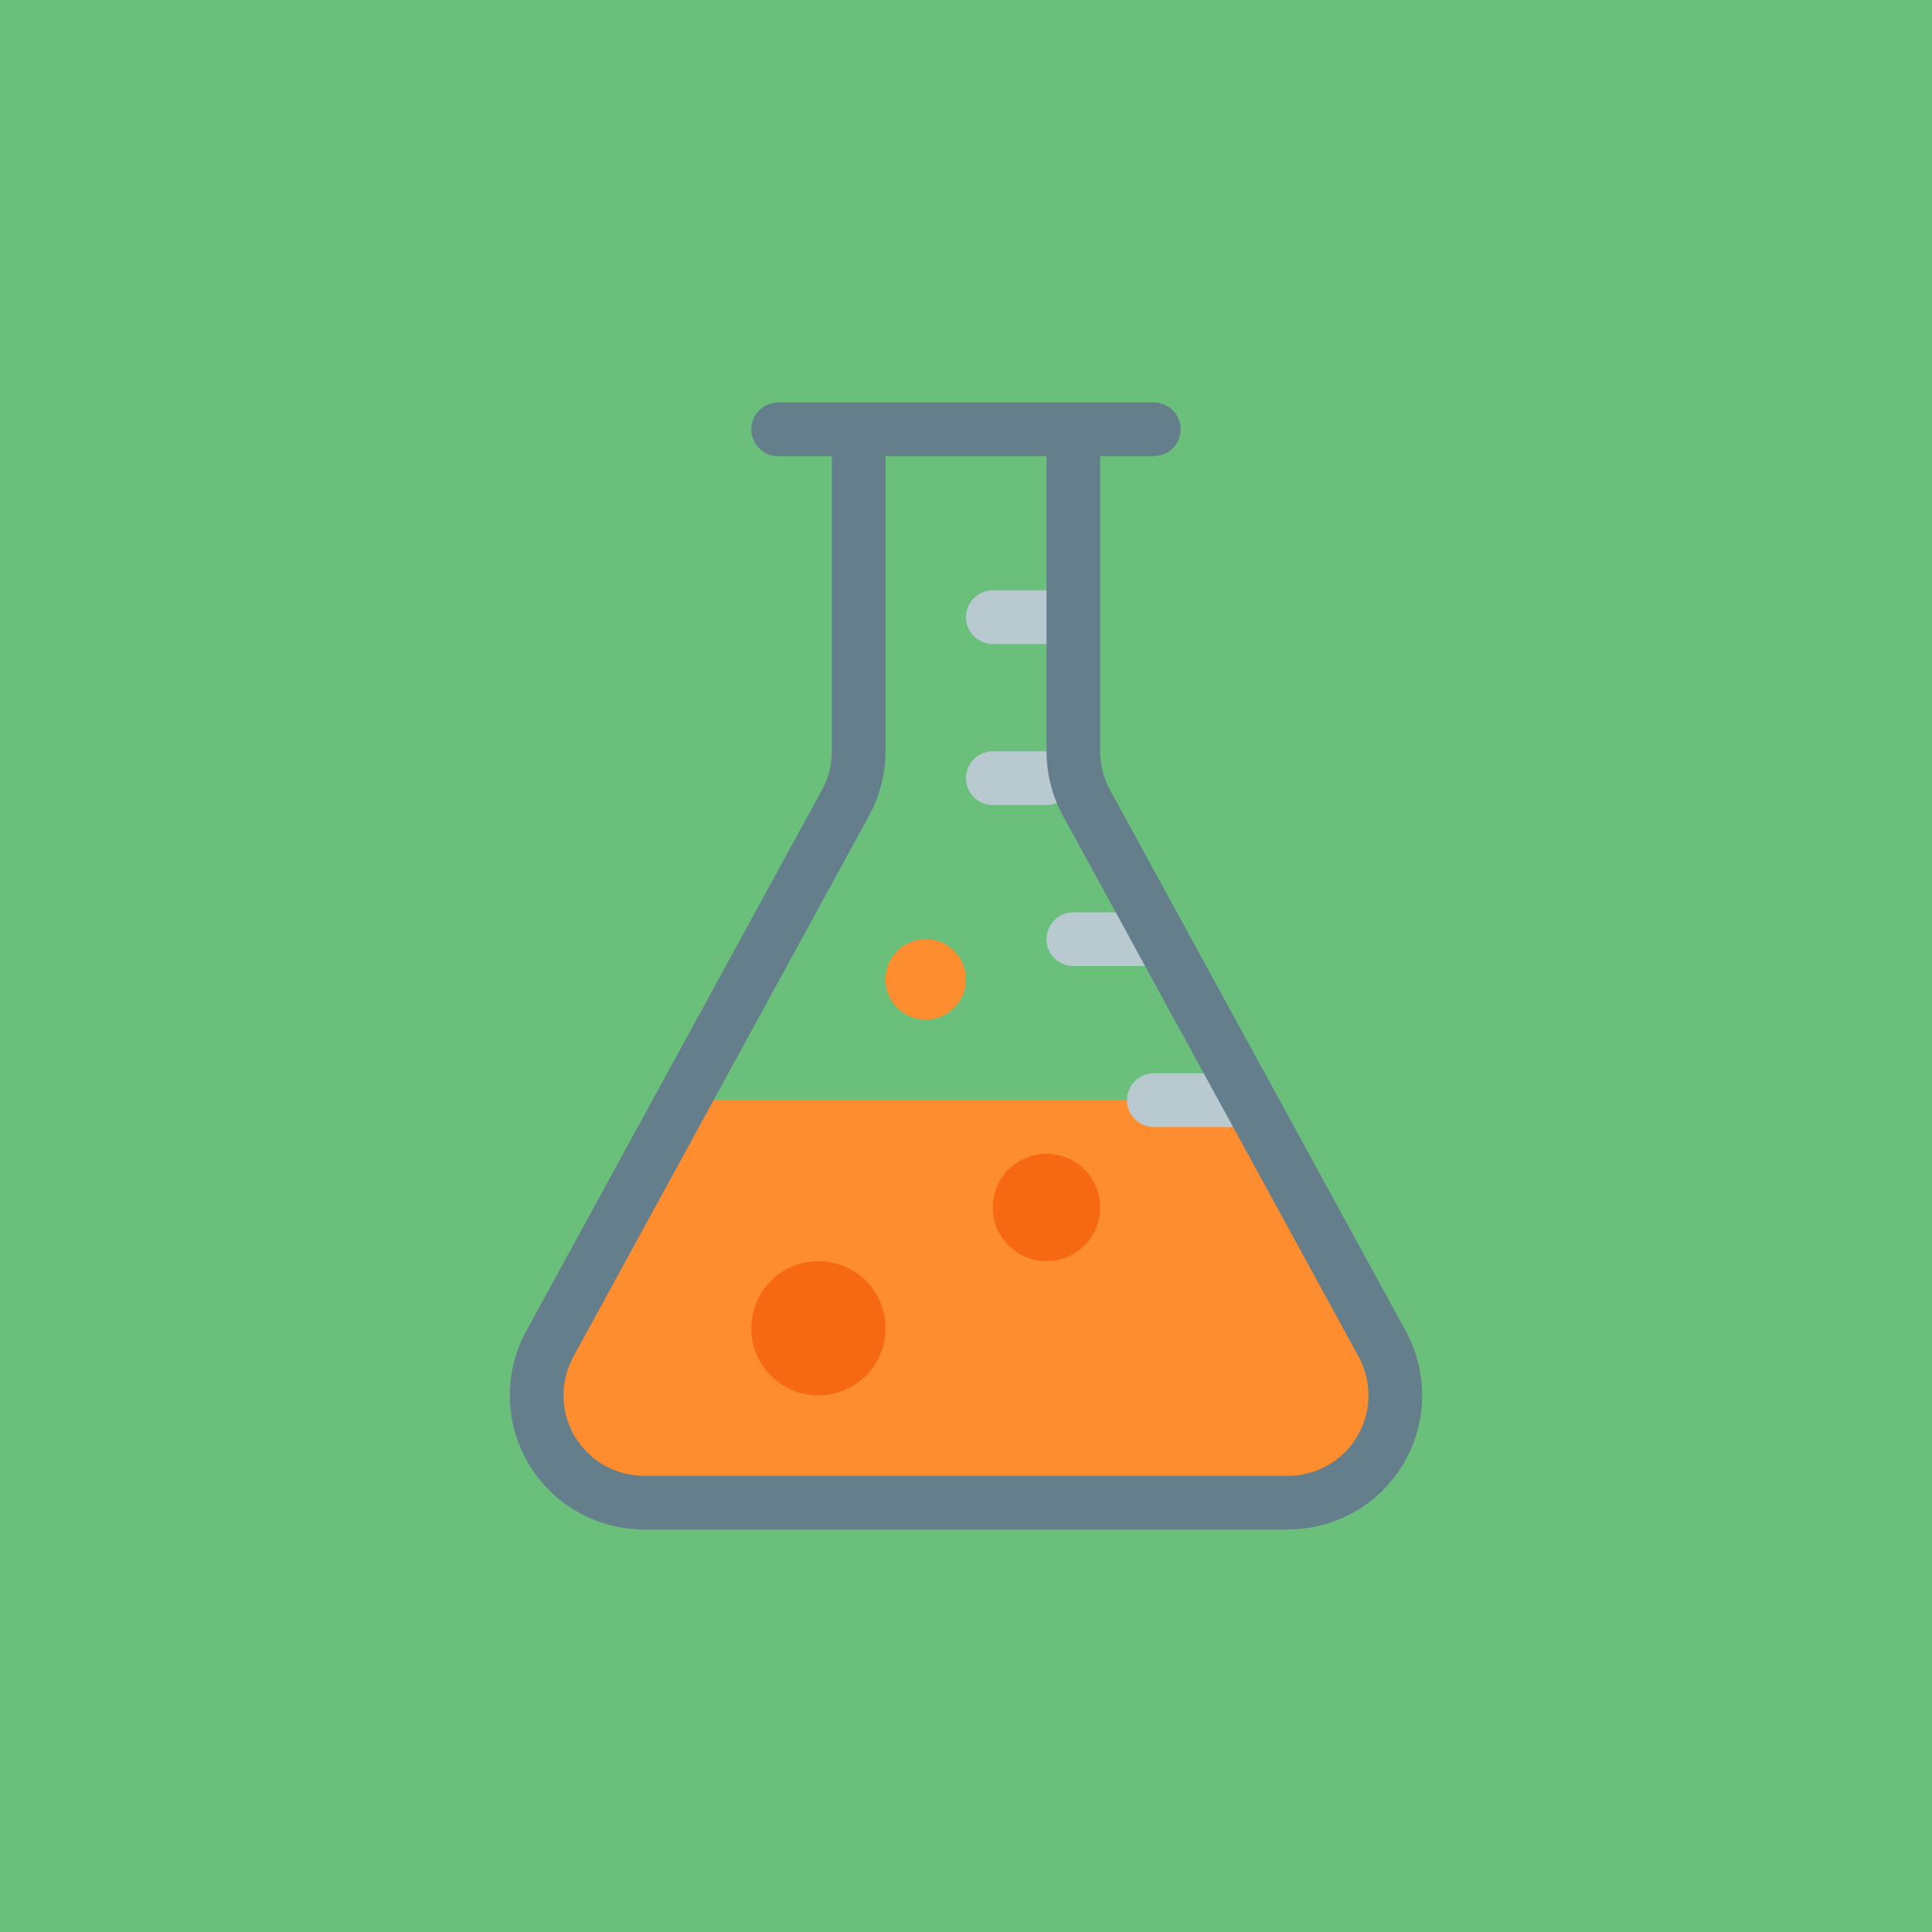 <svg width="72" height="72" viewBox="0 0 72 72" fill="none" xmlns="http://www.w3.org/2000/svg">
<rect width="72" height="72" fill="#6ABF7B"/>
<path d="M47.101 41.005C47.605 41.056 47.999 41.482 47.999 42C47.999 42.006 47.998 42.012 47.998 42.019V45H48.998V47H49.998V48H50.998V55H21V48H22V47H23V45H24V42C24 41.448 24.448 41 25 41H46.999L47.101 41.005Z" fill="#FD8D2E"/>
<ellipse cx="30.499" cy="49.5" rx="2.5" ry="2.5" fill="#F66812"/>
<ellipse cx="38.999" cy="45" rx="2" ry="2" fill="#F66812"/>
<ellipse cx="34.499" cy="36.5" rx="1.5" ry="1.5" fill="#FD8D2E"/>
<path d="M46.102 40.005C46.605 40.056 46.999 40.483 46.999 41C46.999 41.517 46.605 41.944 46.102 41.995L45.999 42H42.999C42.447 42 41.999 41.552 41.999 41C41.999 40.448 42.447 40 42.999 40H45.999L46.102 40.005ZM43.102 34.005C43.605 34.056 43.999 34.482 43.999 35C43.999 35.518 43.605 35.944 43.102 35.995L42.999 36H39.999C39.447 36 38.999 35.552 38.999 35C38.999 34.448 39.447 34 39.999 34H42.999L43.102 34.005ZM39.102 28.005C39.606 28.056 39.999 28.482 39.999 29C39.999 29.518 39.606 29.944 39.102 29.995L38.999 30H36.999C36.447 30 35.999 29.552 35.999 29C35.999 28.448 36.447 28 36.999 28H38.999L39.102 28.005ZM39.102 22.005C39.606 22.056 39.999 22.482 39.999 23C39.999 23.518 39.606 23.944 39.102 23.995L38.999 24H36.999C36.447 24 35.999 23.552 35.999 23C35.999 22.448 36.447 22 36.999 22H38.999L39.102 22.005Z" fill="#B9C9D0"/>
<path d="M43.101 15.005C43.606 15.056 43.999 15.482 43.999 16C43.999 16.518 43.606 16.944 43.101 16.995L42.999 17H41V28L41.006 28.189C41.033 28.627 41.156 29.054 41.367 29.44L52.386 49.6H52.386C52.803 50.361 53.014 51.218 52.999 52.086C52.984 52.954 52.743 53.803 52.301 54.55C51.858 55.296 51.229 55.915 50.474 56.345C49.814 56.721 49.078 56.94 48.323 56.989L47.999 57H24.001C23.133 57 22.279 56.774 21.525 56.345C20.771 55.915 20.142 55.296 19.699 54.55C19.256 53.803 19.016 52.954 19.001 52.086C18.986 51.218 19.197 50.361 19.613 49.6H19.614L30.633 29.44L30.718 29.273C30.877 28.932 30.971 28.564 30.994 28.189L31 28V17H29C28.448 17 28 16.552 28 16C28 15.448 28.448 15 29 15H42.999L43.101 15.005ZM33 17V28L32.99 28.314C32.951 28.939 32.794 29.551 32.529 30.119L32.388 30.399L21.368 50.56C21.118 51.017 20.991 51.531 21 52.052C21.009 52.572 21.154 53.082 21.42 53.53C21.685 53.978 22.063 54.349 22.515 54.606C22.968 54.864 23.479 55 24 55H48L48.194 54.994C48.647 54.965 49.088 54.832 49.484 54.606C49.937 54.349 50.314 53.978 50.58 53.53C50.846 53.082 50.991 52.572 51 52.052C51.008 51.596 50.911 51.146 50.719 50.734L50.632 50.56L39.612 30.399C39.26 29.756 39.055 29.043 39.01 28.314L39 28V17H33Z" fill="#647E8C"/>
</svg>
